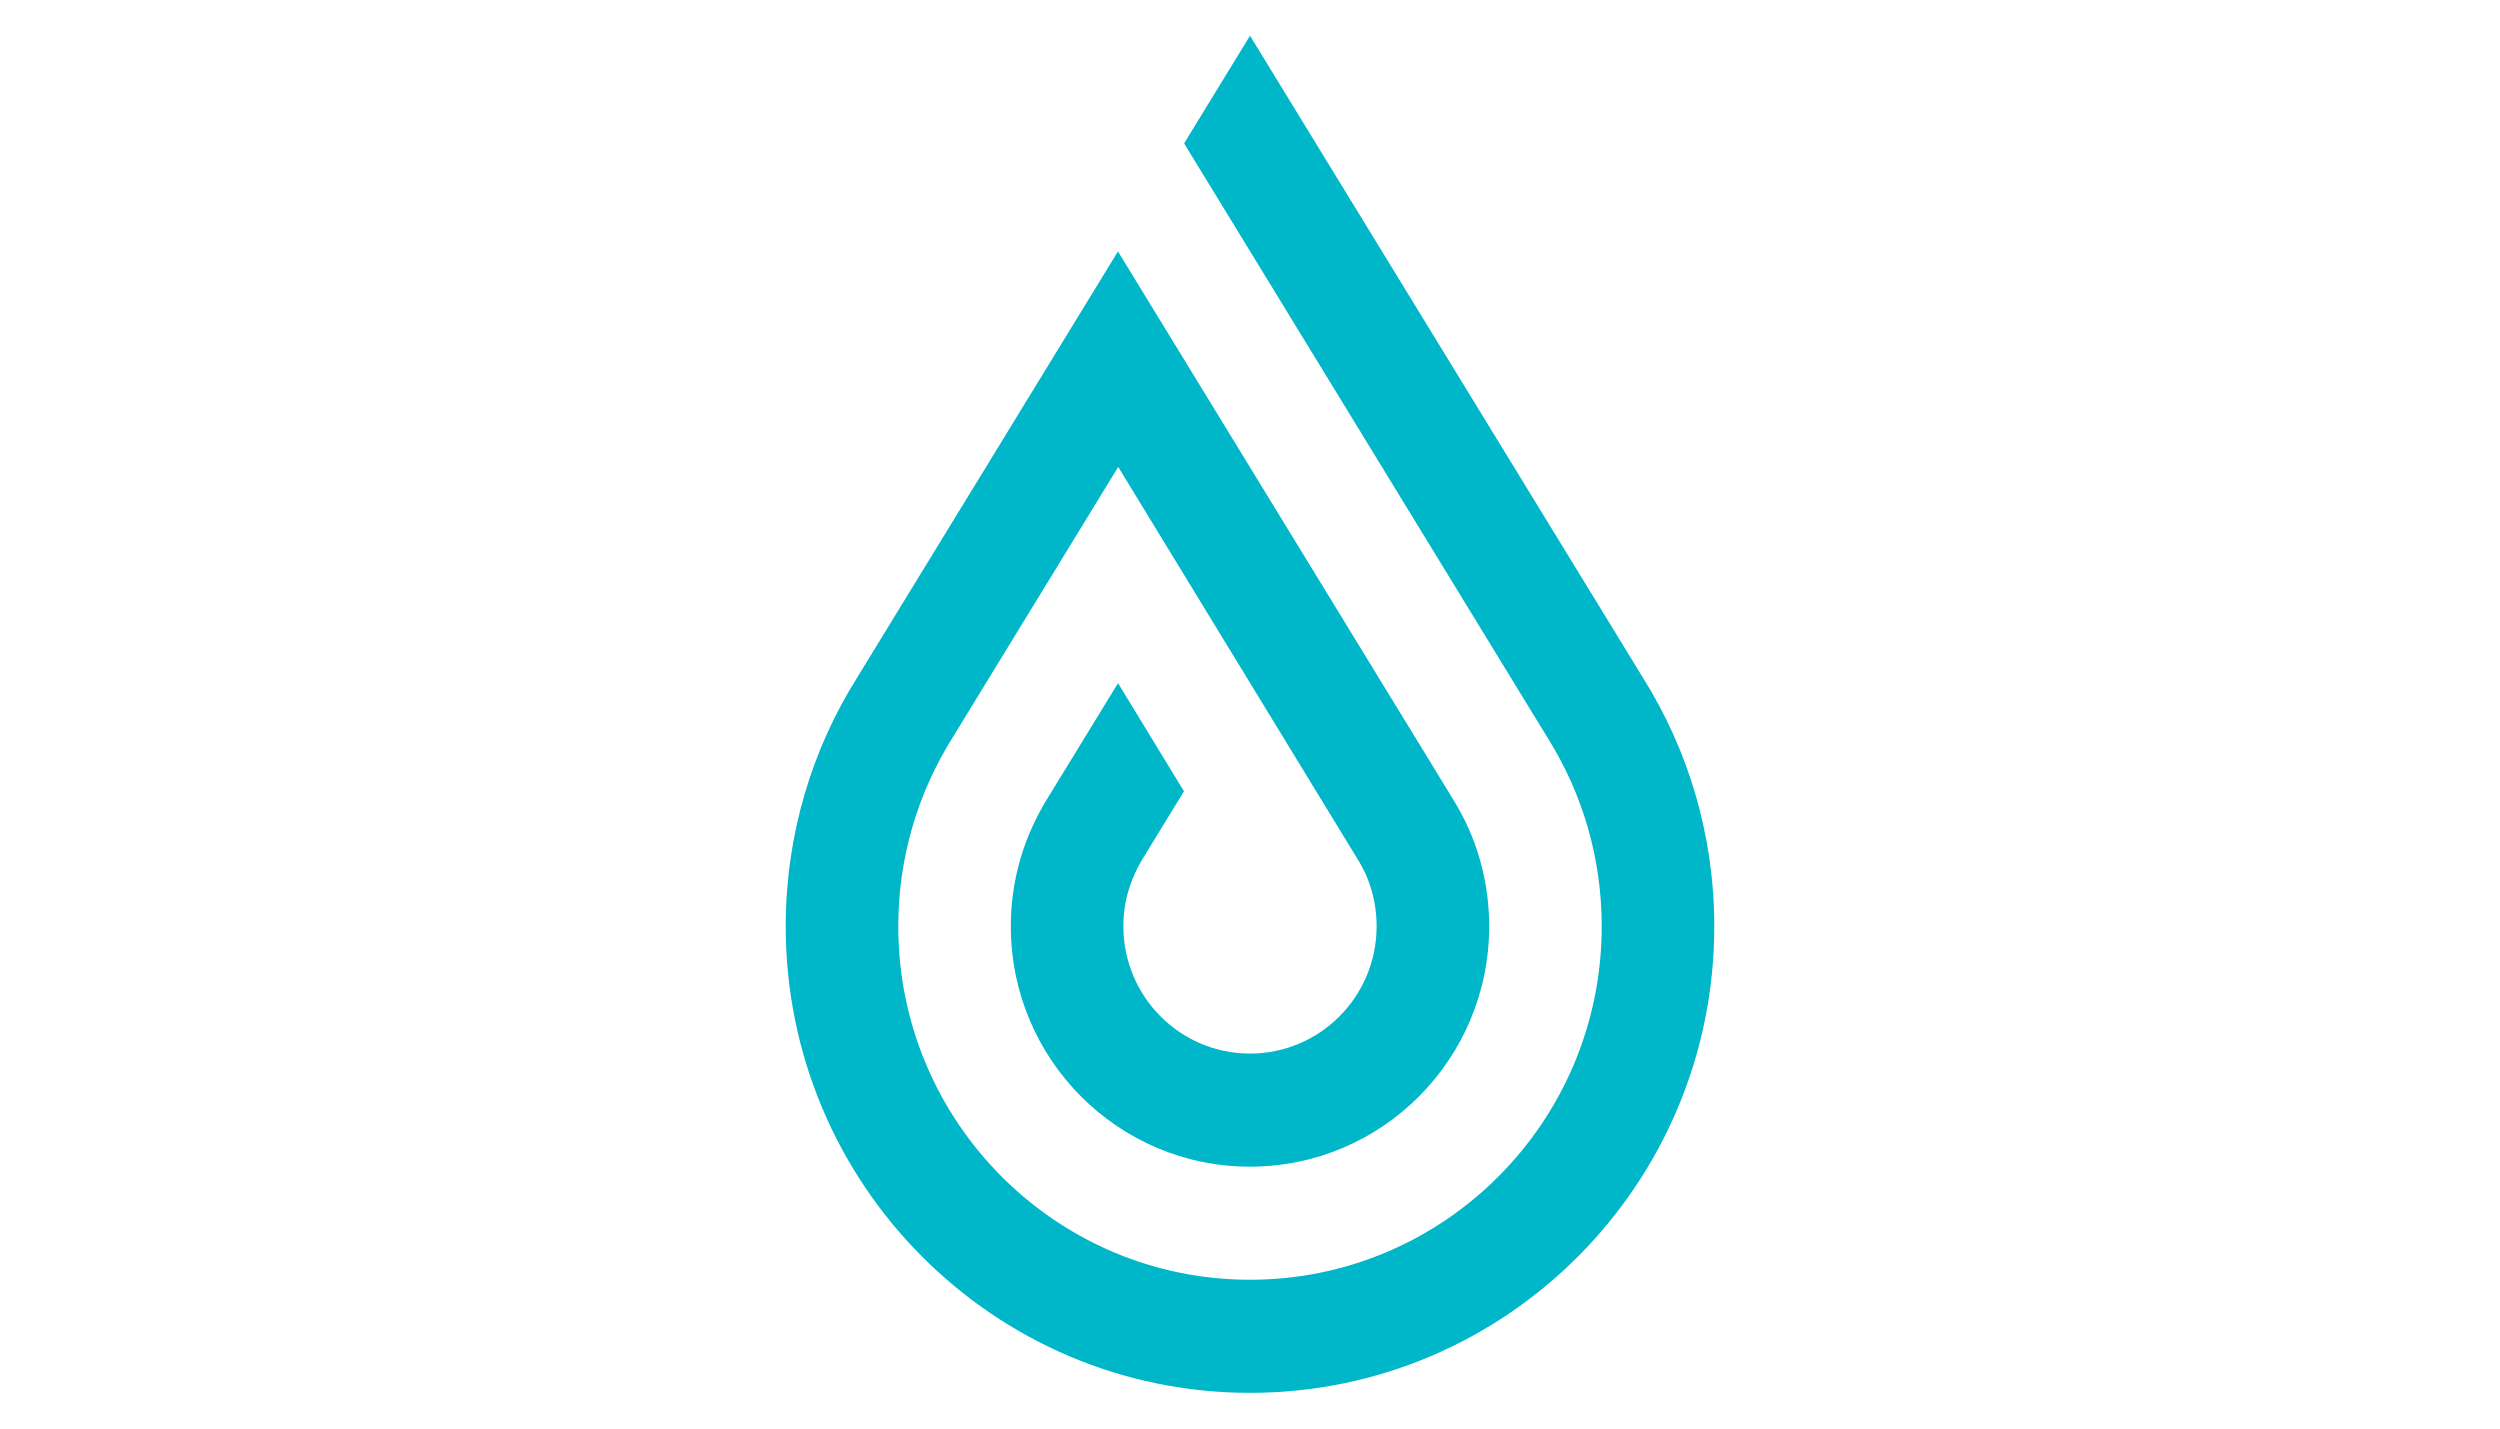 <?xml version="1.0" encoding="UTF-8"?>
<svg width="70px" height="40px" viewBox="0 0 70 40" version="1.1" xmlns="http://www.w3.org/2000/svg" xmlns:xlink="http://www.w3.org/1999/xlink">
    <!-- Generator: Sketch 52.6 (67491) - http://www.bohemiancoding.com/sketch -->
    <title>logo / water/color@2x</title>
    <desc>Created with Sketch.</desc>
    <g id="logo-/-water/color" stroke="none" stroke-width="1" fill="none" fill-rule="evenodd">
        <path d="M31.31,13.074 L26.684,20.633 C25.681,22.23 25.152,24.041 25.152,25.938 C25.152,31.403 29.561,35.833 35,35.833 C40.439,35.833 44.848,31.403 44.848,25.938 C44.848,24.041 44.319,22.23 43.336,20.664 L33.155,4.015 L35,1 L46.001,18.974 C47.267,20.989 48,23.377 48,25.938 C48,33.152 42.18,39 35,39 C27.82,39 22,33.152 22,25.938 C22,23.377 22.733,20.989 23.999,18.974 L31.303,7.04 L40.671,22.355 C41.343,23.425 41.697,24.652 41.697,25.938 C41.697,29.654 38.699,32.667 35,32.667 C31.301,32.667 28.303,29.654 28.303,25.938 C28.303,24.648 28.658,23.422 29.368,22.291 L31.305,19.128 L33.151,22.156 L32.053,23.95 C31.641,24.606 31.455,25.247 31.455,25.938 C31.455,27.905 33.042,29.5 35,29.5 C36.958,29.5 38.545,27.905 38.545,25.938 C38.545,25.252 38.362,24.611 38.006,24.045 L31.31,13.074 Z" id="Path" fill="#00B7CA" fill-rule="nonzero"></path>
    </g>
</svg>
